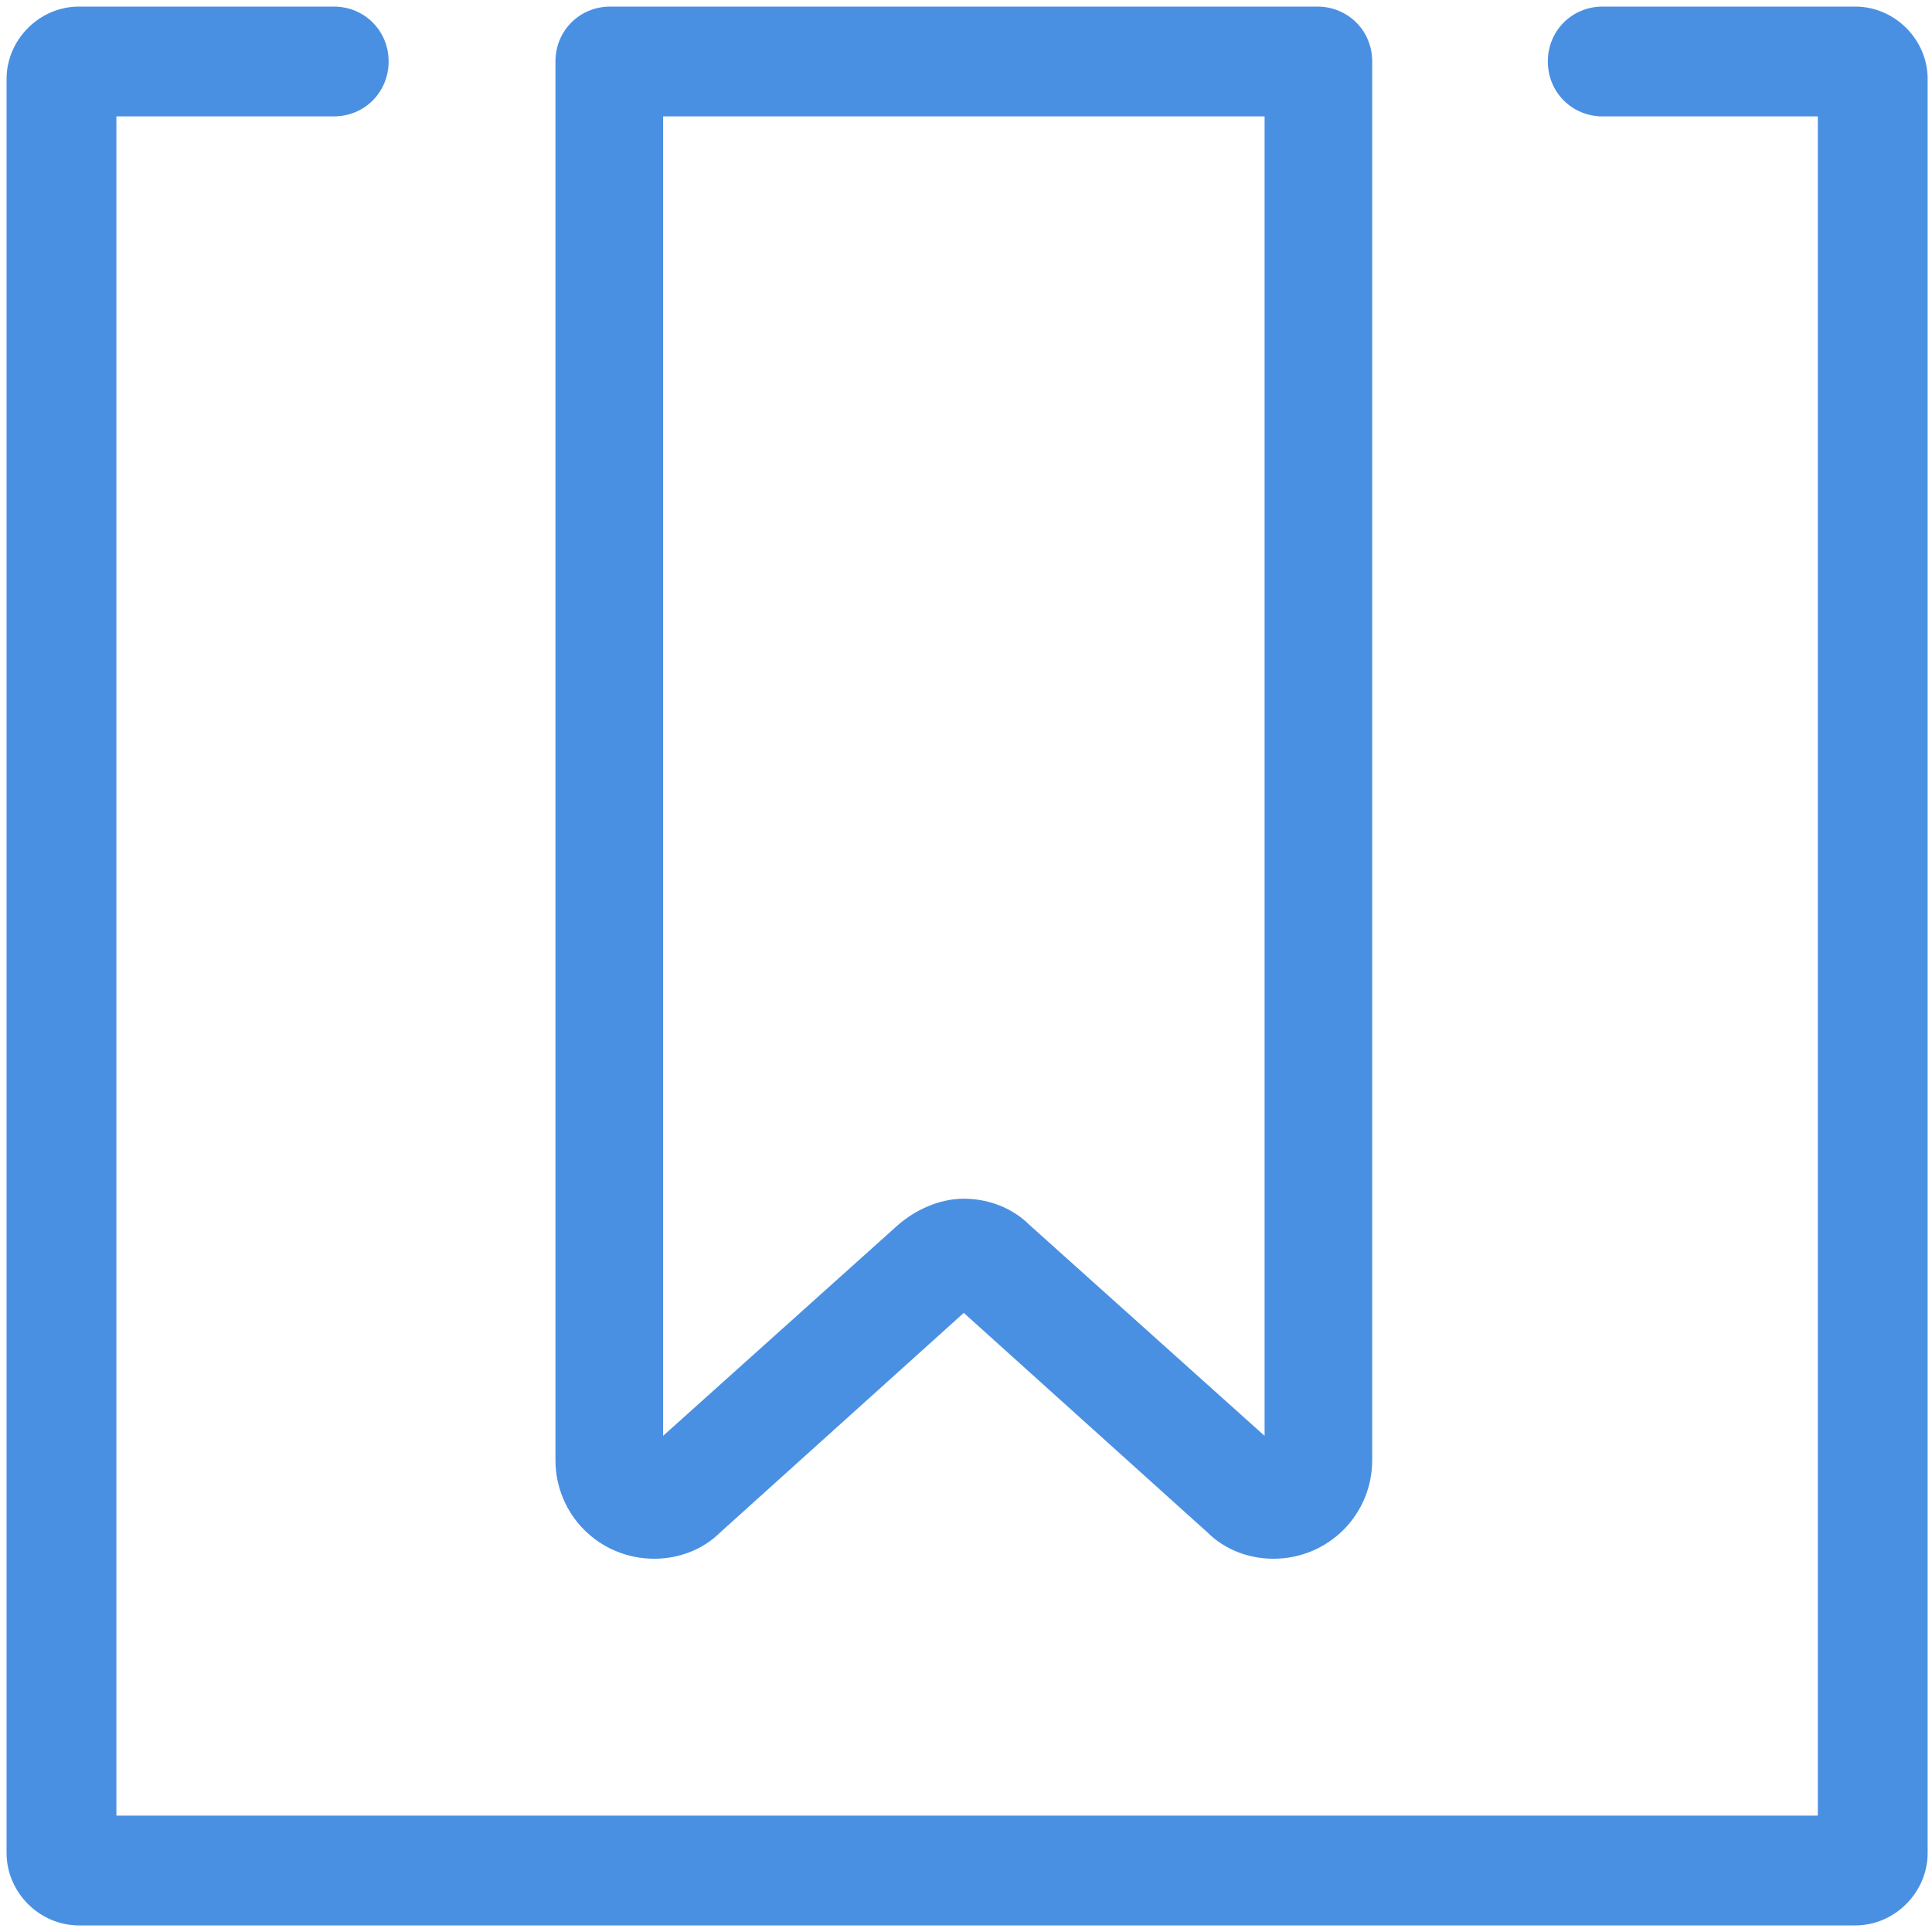 <?xml version="1.0" encoding="UTF-8"?>
<svg width="20px" height="20px" viewBox="0 0 20 20" version="1.1" xmlns="http://www.w3.org/2000/svg" xmlns:xlink="http://www.w3.org/1999/xlink">
    <!-- Generator: sketchtool 49.3 (51167) - http://www.bohemiancoding.com/sketch -->
    <title>0A06DE22-0D15-428F-A3FB-36194DCF051B</title>
    <desc>Created with sketchtool.</desc>
    <defs></defs>
    <g id="Page-1" stroke="none" stroke-width="1" fill="none" fill-rule="evenodd">
        <g id="6degrees---首页推荐---展开tag" transform="translate(-860, -700)" fill="#4A90E2" fill-rule="nonzero">
            <g id="bookmark_373677_8e8e93-copy" transform="translate(860, 700)">
                <path d="M6.864,19.932 L0.818,19.932 C0.409,19.932 0.068,19.591 0.068,19.182 L0.068,13.045 L0.068,0.818 C0.068,0.409 0.409,0.068 0.818,0.068 L3.455,0.068 C3.773,0.068 4.023,0.318 4.023,0.636 C4.023,0.955 3.773,1.205 3.455,1.205 L1.205,1.205 L1.205,13.045 L1.205,18.795 L6.864,18.795 L18.818,18.795 L18.818,13.045 L18.818,1.205 L16.591,1.205 C16.273,1.205 16.023,0.955 16.023,0.636 C16.023,0.318 16.273,0.068 16.591,0.068 L19.205,0.068 C19.614,0.068 19.955,0.409 19.955,0.818 L19.955,13.045 L19.955,19.182 C19.955,19.591 19.614,19.932 19.205,19.932 L6.864,19.932 Z M13.636,0.068 C13.955,0.068 14.205,0.318 14.205,0.636 L14.205,15.114 C14.205,15.682 13.75,16.136 13.182,16.136 C12.932,16.136 12.682,16.045 12.5,15.864 L9.977,13.591 L7.455,15.864 C7.273,16.045 7.023,16.136 6.773,16.136 C6.205,16.136 5.75,15.682 5.75,15.114 L5.75,0.636 C5.75,0.318 6,0.068 6.318,0.068 L13.636,0.068 Z M13.068,1.205 L6.864,1.205 L6.864,14.864 L9.295,12.682 C9.477,12.523 9.727,12.409 9.977,12.409 C10.227,12.409 10.477,12.5 10.659,12.682 L13.091,14.864 L13.091,1.205 L13.068,1.205 Z" id="Shape"></path>
            </g>
        </g>
    </g>
</svg>